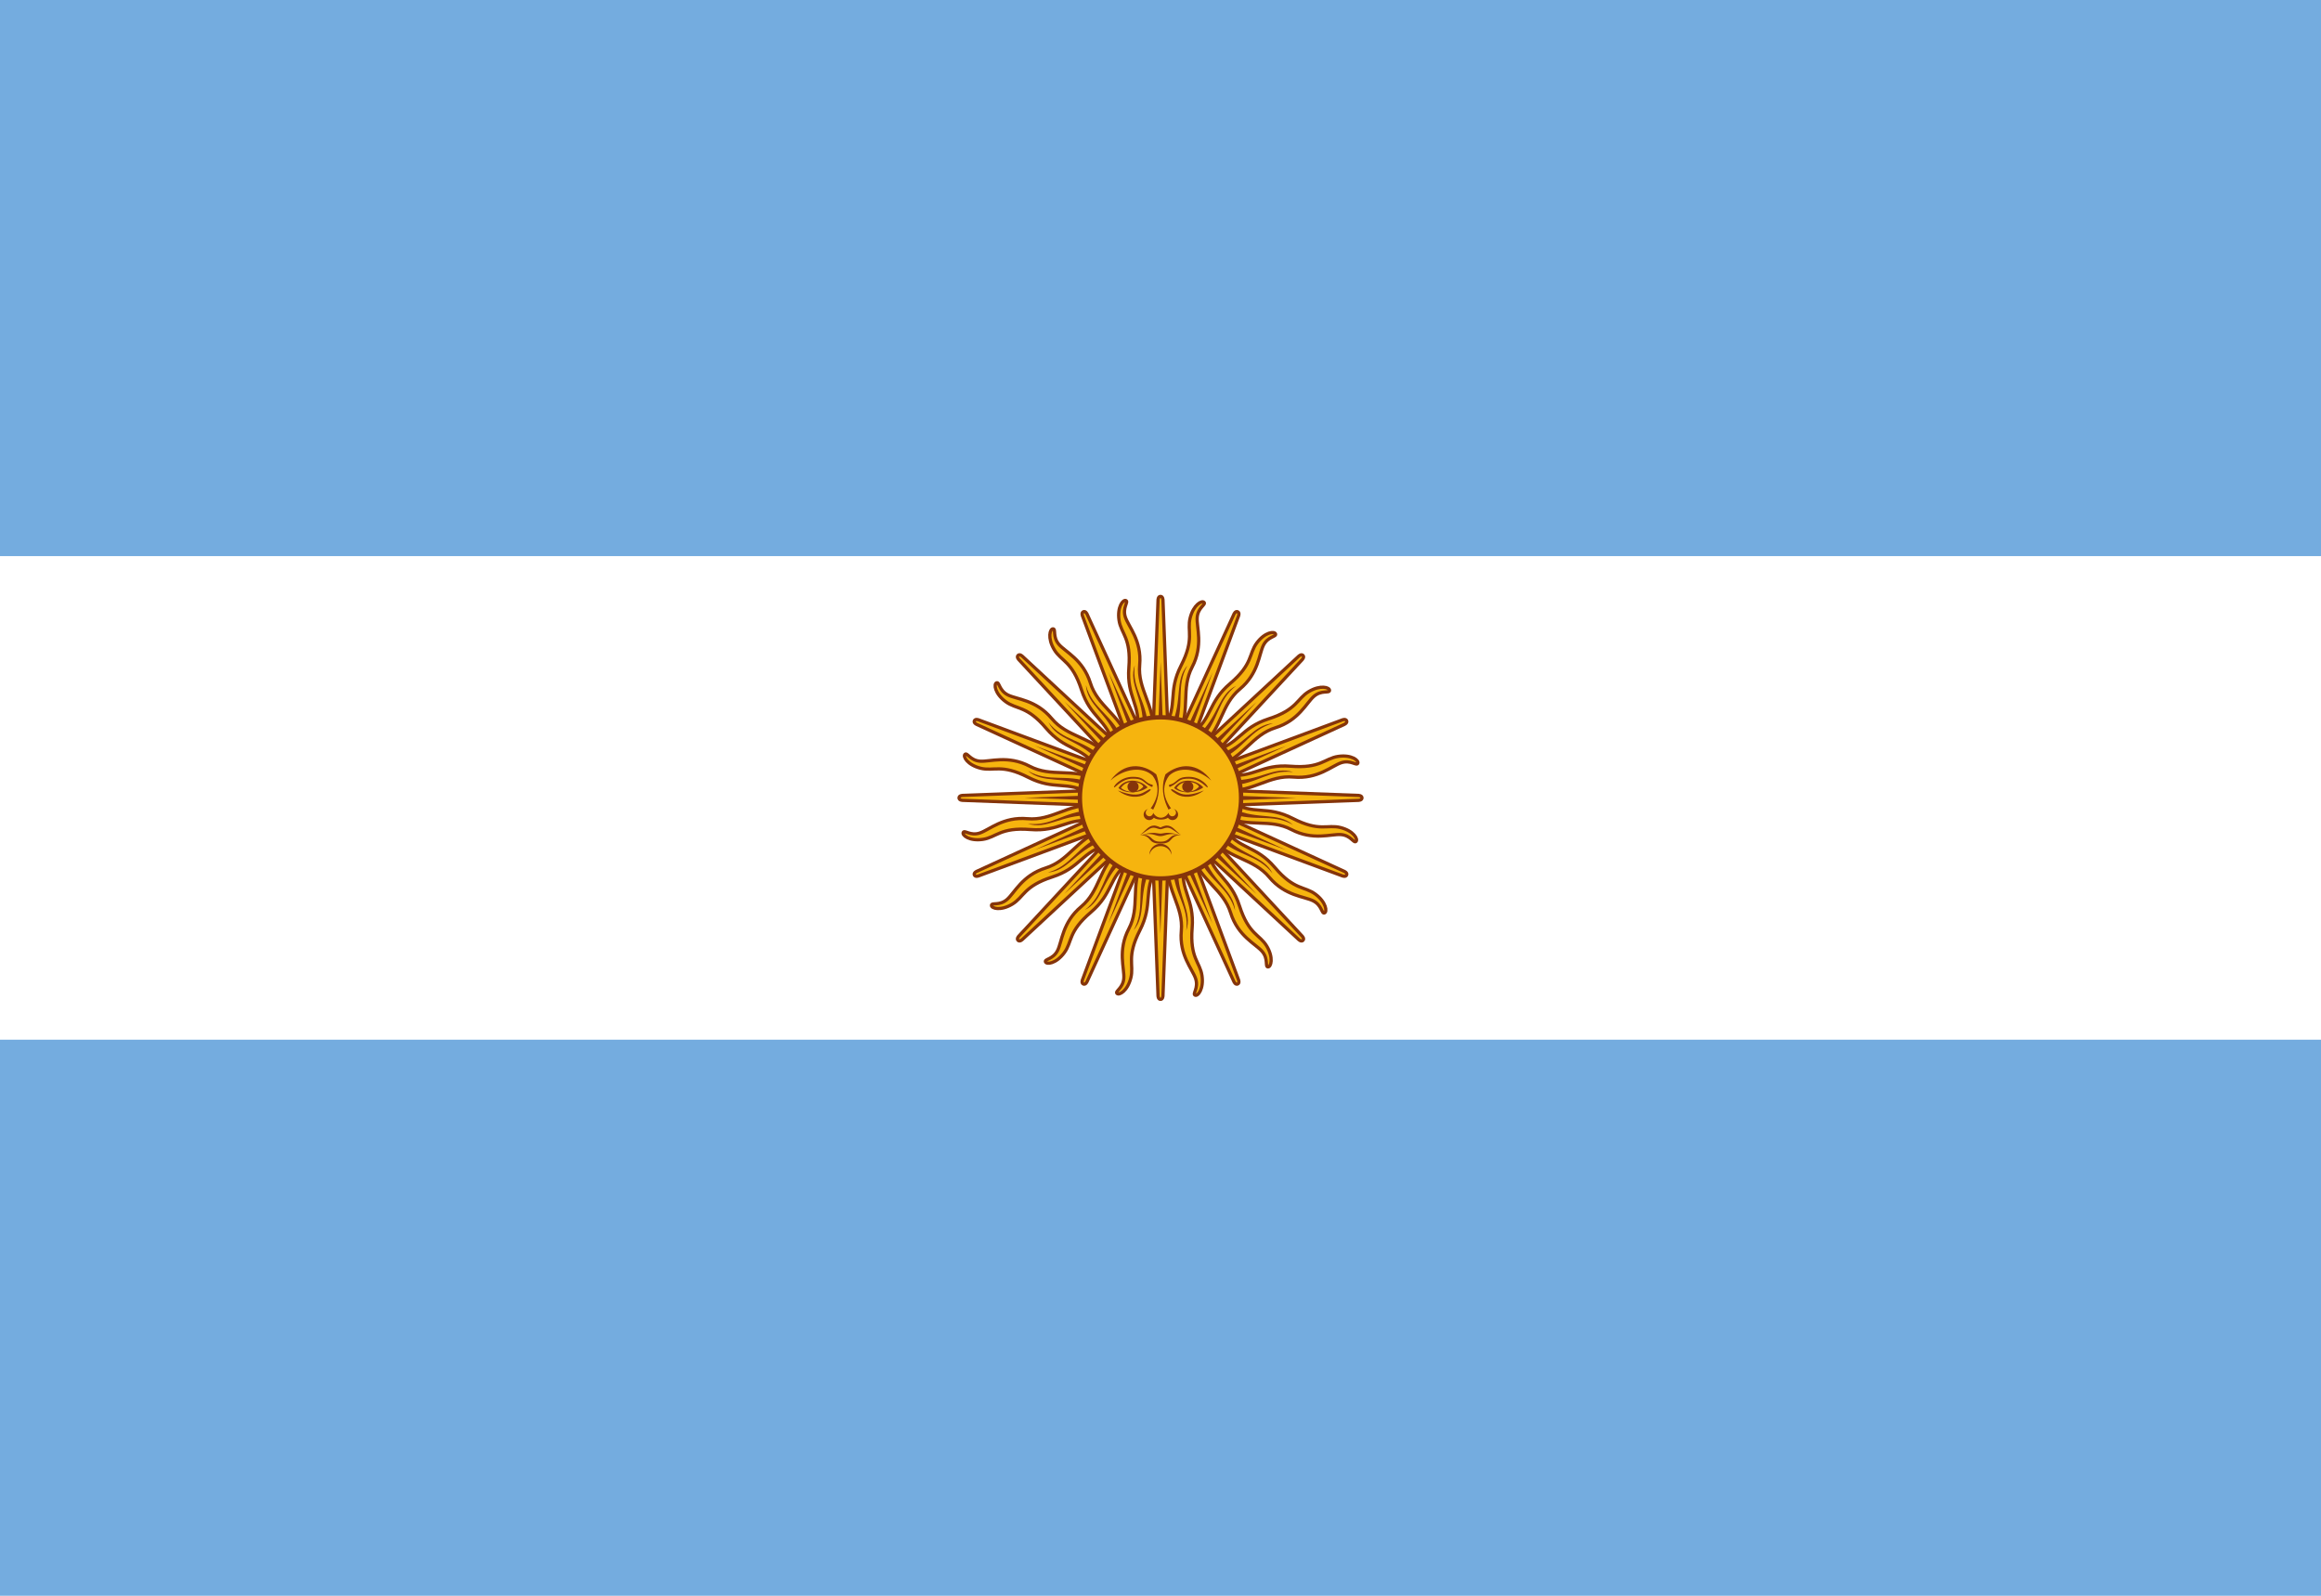 <?xml version="1.0" encoding="UTF-8"?>
<svg width="800px" height="550px" viewBox="0 0 800 550" version="1.1" xmlns="http://www.w3.org/2000/svg" xmlns:xlink="http://www.w3.org/1999/xlink">
    <!-- Generator: Sketch 63.1 (92452) - https://sketch.com -->
    <title>Artboard</title>
    <desc>Created with Sketch.</desc>
    <g id="Artboard" stroke="none" stroke-width="1" fill="none" fill-rule="evenodd">
        <g id="ARG" fill-rule="nonzero">
            <rect id="Rectangle" fill="#74ACDF" x="0" y="0" width="800" height="550"></rect>
            <rect id="Rectangle" fill="#FFFFFF" x="0" y="191.67" width="800" height="166.67"></rect>
            <g id="rays" transform="translate(334, 270)">
                <path d="M62.84,6.31 L91.294,68.302 C91.294,68.302 91.784,69.487 92.574,69.161 C93.364,68.834 92.873,67.649 92.873,67.649 L69.158,3.693 M68.478,27.813 C68.131,37.241 73.93,42.426 73.172,50.845 C72.415,59.265 77.039,64.025 78.112,67.299 C79.185,70.573 76.952,72.531 77.914,72.997 C78.877,73.463 80.984,70.876 80.297,66.222 C79.61,61.567 76.077,60.185 76.907,49.902 C77.737,39.619 72.701,37.224 73.927,27.844" id="ray1" stroke="#85340A" stroke-width="1.112" fill="#F6B40E"></path>
                <g id="ray1-link" transform="translate(64.267, 40.542) rotate(22.5) translate(-64.267, -40.542) translate(48.267, 5.042)" fill="#F6B40E" stroke="#85340A" stroke-width="1.112">
                    <path d="M0.84,3.31 L29.294,65.302 C29.294,65.302 29.784,66.487 30.574,66.161 C31.364,65.834 30.873,64.649 30.873,64.649 L7.158,0.693 M6.478,24.813 C6.131,34.241 11.93,39.426 11.172,47.845 C10.415,56.265 15.039,61.025 16.112,64.299 C17.185,67.573 14.952,69.531 15.914,69.997 C16.877,70.463 18.984,67.876 18.297,63.222 C17.61,58.567 14.077,57.185 14.907,46.902 C15.737,36.619 10.701,34.224 11.927,24.844" id="ray1"></path>
                </g>
                <g id="ray1-link" transform="translate(50.797, 37.173) rotate(45) translate(-50.797, -37.173) translate(34.797, 1.673)" fill="#F6B40E" stroke="#85340A" stroke-width="1.112">
                    <path d="M0.84,3.31 L29.294,65.302 C29.294,65.302 29.784,66.487 30.574,66.161 C31.364,65.834 30.873,64.649 30.873,64.649 L7.158,0.693 M6.478,24.813 C6.131,34.241 11.93,39.426 11.172,47.845 C10.415,56.265 15.039,61.025 16.112,64.299 C17.185,67.573 14.952,69.531 15.914,69.997 C16.877,70.463 18.984,67.876 18.297,63.222 C17.61,58.567 14.077,57.185 14.907,46.902 C15.737,36.619 10.701,34.224 11.927,24.844" id="ray1"></path>
                </g>
                <g id="ray1-link" transform="translate(39.642, 28.906) rotate(67.5) translate(-39.642, -28.906) translate(23.642, -6.594)" fill="#F6B40E" stroke="#85340A" stroke-width="1.112">
                    <path d="M0.84,3.31 L29.294,65.302 C29.294,65.302 29.784,66.487 30.574,66.161 C31.364,65.834 30.873,64.649 30.873,64.649 L7.158,0.693 M6.478,24.813 C6.131,34.241 11.93,39.426 11.172,47.845 C10.415,56.265 15.039,61.025 16.112,64.299 C17.185,67.573 14.952,69.531 15.914,69.997 C16.877,70.463 18.984,67.876 18.297,63.222 C17.61,58.567 14.077,57.185 14.907,46.902 C15.737,36.619 10.701,34.224 11.927,24.844" id="ray1"></path>
                </g>
                <path d="M70.31,29.41 C70.763,38.464 75.897,42.473 74.889,50.724 C77.102,44.199 71.765,39.141 72.069,29.504 M64.42,5.747 L83.907,48.324 L67.578,4.437" id="ray2" fill="#85340A"></path>
                <g id="ray2-link" transform="translate(64.781, 28.849) rotate(22.5) translate(-64.781, -28.849) translate(54.781, 5.349)" fill="#85340A">
                    <path d="M6.31,25.41 C6.763,34.464 11.897,38.473 10.889,46.724 C13.102,40.199 7.765,35.141 8.069,25.504 M0.42,1.747 L19.907,44.324 L3.578,0.437" id="ray2"></path>
                </g>
                <g id="ray2-link" transform="translate(55.747, 26.567) rotate(45) translate(-55.747, -26.567) translate(45.747, 3.067)" fill="#85340A">
                    <path d="M6.31,25.41 C6.763,34.464 11.897,38.473 10.889,46.724 C13.102,40.199 7.765,35.141 8.069,25.504 M0.42,1.747 L19.907,44.324 L3.578,0.437" id="ray2"></path>
                </g>
                <g id="ray2-link" transform="translate(48.274, 21.001) rotate(67.5) translate(-48.274, -21.001) translate(38.274, -2.499)" fill="#85340A">
                    <path d="M6.31,25.41 C6.763,34.464 11.897,38.473 10.889,46.724 C13.102,40.199 7.765,35.141 8.069,25.504 M0.42,1.747 L19.907,44.324 L3.578,0.437" id="ray2"></path>
                </g>
            </g>
            <g id="rays-link" transform="translate(365, 256) rotate(90) translate(-365, -256) translate(318, 216)">
                <g id="rays">
                    <path d="M62.84,6.31 L91.294,68.302 C91.294,68.302 91.784,69.487 92.574,69.161 C93.364,68.834 92.873,67.649 92.873,67.649 L69.158,3.693 M68.478,27.813 C68.131,37.241 73.93,42.426 73.172,50.845 C72.415,59.265 77.039,64.025 78.112,67.299 C79.185,70.573 76.952,72.531 77.914,72.997 C78.877,73.463 80.984,70.876 80.297,66.222 C79.61,61.567 76.077,60.185 76.907,49.902 C77.737,39.619 72.701,37.224 73.927,27.844" id="ray1" stroke="#85340A" stroke-width="1.112" fill="#F6B40E"></path>
                    <g id="ray1-link" transform="translate(64.267, 40.542) rotate(22.5) translate(-64.267, -40.542) translate(48.267, 5.042)" fill="#F6B40E" stroke="#85340A" stroke-width="1.112">
                        <path d="M0.84,3.31 L29.294,65.302 C29.294,65.302 29.784,66.487 30.574,66.161 C31.364,65.834 30.873,64.649 30.873,64.649 L7.158,0.693 M6.478,24.813 C6.131,34.241 11.93,39.426 11.172,47.845 C10.415,56.265 15.039,61.025 16.112,64.299 C17.185,67.573 14.952,69.531 15.914,69.997 C16.877,70.463 18.984,67.876 18.297,63.222 C17.61,58.567 14.077,57.185 14.907,46.902 C15.737,36.619 10.701,34.224 11.927,24.844" id="ray1"></path>
                    </g>
                    <g id="ray1-link" transform="translate(50.797, 37.173) rotate(45) translate(-50.797, -37.173) translate(34.797, 1.673)" fill="#F6B40E" stroke="#85340A" stroke-width="1.112">
                        <path d="M0.84,3.31 L29.294,65.302 C29.294,65.302 29.784,66.487 30.574,66.161 C31.364,65.834 30.873,64.649 30.873,64.649 L7.158,0.693 M6.478,24.813 C6.131,34.241 11.93,39.426 11.172,47.845 C10.415,56.265 15.039,61.025 16.112,64.299 C17.185,67.573 14.952,69.531 15.914,69.997 C16.877,70.463 18.984,67.876 18.297,63.222 C17.61,58.567 14.077,57.185 14.907,46.902 C15.737,36.619 10.701,34.224 11.927,24.844" id="ray1"></path>
                    </g>
                    <g id="ray1-link" transform="translate(39.642, 28.906) rotate(67.5) translate(-39.642, -28.906) translate(23.642, -6.594)" fill="#F6B40E" stroke="#85340A" stroke-width="1.112">
                        <path d="M0.84,3.31 L29.294,65.302 C29.294,65.302 29.784,66.487 30.574,66.161 C31.364,65.834 30.873,64.649 30.873,64.649 L7.158,0.693 M6.478,24.813 C6.131,34.241 11.93,39.426 11.172,47.845 C10.415,56.265 15.039,61.025 16.112,64.299 C17.185,67.573 14.952,69.531 15.914,69.997 C16.877,70.463 18.984,67.876 18.297,63.222 C17.61,58.567 14.077,57.185 14.907,46.902 C15.737,36.619 10.701,34.224 11.927,24.844" id="ray1"></path>
                    </g>
                    <path d="M70.31,29.41 C70.763,38.464 75.897,42.473 74.889,50.724 C77.102,44.199 71.765,39.141 72.069,29.504 M64.42,5.747 L83.907,48.324 L67.578,4.437" id="ray2" fill="#85340A"></path>
                    <g id="ray2-link" transform="translate(64.781, 28.849) rotate(22.5) translate(-64.781, -28.849) translate(54.781, 5.349)" fill="#85340A">
                        <path d="M6.31,25.41 C6.763,34.464 11.897,38.473 10.889,46.724 C13.102,40.199 7.765,35.141 8.069,25.504 M0.42,1.747 L19.907,44.324 L3.578,0.437" id="ray2"></path>
                    </g>
                    <g id="ray2-link" transform="translate(55.747, 26.567) rotate(45) translate(-55.747, -26.567) translate(45.747, 3.067)" fill="#85340A">
                        <path d="M6.31,25.41 C6.763,34.464 11.897,38.473 10.889,46.724 C13.102,40.199 7.765,35.141 8.069,25.504 M0.42,1.747 L19.907,44.324 L3.578,0.437" id="ray2"></path>
                    </g>
                    <g id="ray2-link" transform="translate(48.274, 21.001) rotate(67.5) translate(-48.274, -21.001) translate(38.274, -2.499)" fill="#85340A">
                        <path d="M6.31,25.41 C6.763,34.464 11.897,38.473 10.889,46.724 C13.102,40.199 7.765,35.141 8.069,25.504 M0.42,1.747 L19.907,44.324 L3.578,0.437" id="ray2"></path>
                    </g>
                </g>
            </g>
            <g id="rays-link" transform="translate(419, 240) rotate(180) translate(-419, -240) translate(372, 200)">
                <g id="rays">
                    <path d="M62.84,6.31 L91.294,68.302 C91.294,68.302 91.784,69.487 92.574,69.161 C93.364,68.834 92.873,67.649 92.873,67.649 L69.158,3.693 M68.478,27.813 C68.131,37.241 73.93,42.426 73.172,50.845 C72.415,59.265 77.039,64.025 78.112,67.299 C79.185,70.573 76.952,72.531 77.914,72.997 C78.877,73.463 80.984,70.876 80.297,66.222 C79.61,61.567 76.077,60.185 76.907,49.902 C77.737,39.619 72.701,37.224 73.927,27.844" id="ray1" stroke="#85340A" stroke-width="1.112" fill="#F6B40E"></path>
                    <g id="ray1-link" transform="translate(64.267, 40.542) rotate(22.5) translate(-64.267, -40.542) translate(48.267, 5.042)" fill="#F6B40E" stroke="#85340A" stroke-width="1.112">
                        <path d="M0.84,3.31 L29.294,65.302 C29.294,65.302 29.784,66.487 30.574,66.161 C31.364,65.834 30.873,64.649 30.873,64.649 L7.158,0.693 M6.478,24.813 C6.131,34.241 11.93,39.426 11.172,47.845 C10.415,56.265 15.039,61.025 16.112,64.299 C17.185,67.573 14.952,69.531 15.914,69.997 C16.877,70.463 18.984,67.876 18.297,63.222 C17.61,58.567 14.077,57.185 14.907,46.902 C15.737,36.619 10.701,34.224 11.927,24.844" id="ray1"></path>
                    </g>
                    <g id="ray1-link" transform="translate(50.797, 37.173) rotate(45) translate(-50.797, -37.173) translate(34.797, 1.673)" fill="#F6B40E" stroke="#85340A" stroke-width="1.112">
                        <path d="M0.84,3.31 L29.294,65.302 C29.294,65.302 29.784,66.487 30.574,66.161 C31.364,65.834 30.873,64.649 30.873,64.649 L7.158,0.693 M6.478,24.813 C6.131,34.241 11.93,39.426 11.172,47.845 C10.415,56.265 15.039,61.025 16.112,64.299 C17.185,67.573 14.952,69.531 15.914,69.997 C16.877,70.463 18.984,67.876 18.297,63.222 C17.61,58.567 14.077,57.185 14.907,46.902 C15.737,36.619 10.701,34.224 11.927,24.844" id="ray1"></path>
                    </g>
                    <g id="ray1-link" transform="translate(39.642, 28.906) rotate(67.5) translate(-39.642, -28.906) translate(23.642, -6.594)" fill="#F6B40E" stroke="#85340A" stroke-width="1.112">
                        <path d="M0.84,3.31 L29.294,65.302 C29.294,65.302 29.784,66.487 30.574,66.161 C31.364,65.834 30.873,64.649 30.873,64.649 L7.158,0.693 M6.478,24.813 C6.131,34.241 11.93,39.426 11.172,47.845 C10.415,56.265 15.039,61.025 16.112,64.299 C17.185,67.573 14.952,69.531 15.914,69.997 C16.877,70.463 18.984,67.876 18.297,63.222 C17.61,58.567 14.077,57.185 14.907,46.902 C15.737,36.619 10.701,34.224 11.927,24.844" id="ray1"></path>
                    </g>
                    <path d="M70.31,29.41 C70.763,38.464 75.897,42.473 74.889,50.724 C77.102,44.199 71.765,39.141 72.069,29.504 M64.42,5.747 L83.907,48.324 L67.578,4.437" id="ray2" fill="#85340A"></path>
                    <g id="ray2-link" transform="translate(64.781, 28.849) rotate(22.5) translate(-64.781, -28.849) translate(54.781, 5.349)" fill="#85340A">
                        <path d="M6.31,25.41 C6.763,34.464 11.897,38.473 10.889,46.724 C13.102,40.199 7.765,35.141 8.069,25.504 M0.42,1.747 L19.907,44.324 L3.578,0.437" id="ray2"></path>
                    </g>
                    <g id="ray2-link" transform="translate(55.747, 26.567) rotate(45) translate(-55.747, -26.567) translate(45.747, 3.067)" fill="#85340A">
                        <path d="M6.31,25.41 C6.763,34.464 11.897,38.473 10.889,46.724 C13.102,40.199 7.765,35.141 8.069,25.504 M0.42,1.747 L19.907,44.324 L3.578,0.437" id="ray2"></path>
                    </g>
                    <g id="ray2-link" transform="translate(48.274, 21.001) rotate(67.5) translate(-48.274, -21.001) translate(38.274, -2.499)" fill="#85340A">
                        <path d="M6.31,25.41 C6.763,34.464 11.897,38.473 10.889,46.724 C13.102,40.199 7.765,35.141 8.069,25.504 M0.42,1.747 L19.907,44.324 L3.578,0.437" id="ray2"></path>
                    </g>
                </g>
            </g>
            <g id="rays-link" transform="translate(435, 294) rotate(-90) translate(-435, -294) translate(388, 254)">
                <g id="rays">
                    <path d="M62.84,6.31 L91.294,68.302 C91.294,68.302 91.784,69.487 92.574,69.161 C93.364,68.834 92.873,67.649 92.873,67.649 L69.158,3.693 M68.478,27.813 C68.131,37.241 73.93,42.426 73.172,50.845 C72.415,59.265 77.039,64.025 78.112,67.299 C79.185,70.573 76.952,72.531 77.914,72.997 C78.877,73.463 80.984,70.876 80.297,66.222 C79.61,61.567 76.077,60.185 76.907,49.902 C77.737,39.619 72.701,37.224 73.927,27.844" id="ray1" stroke="#85340A" stroke-width="1.112" fill="#F6B40E"></path>
                    <g id="ray1-link" transform="translate(64.267, 40.542) rotate(22.5) translate(-64.267, -40.542) translate(48.267, 5.042)" fill="#F6B40E" stroke="#85340A" stroke-width="1.112">
                        <path d="M0.84,3.31 L29.294,65.302 C29.294,65.302 29.784,66.487 30.574,66.161 C31.364,65.834 30.873,64.649 30.873,64.649 L7.158,0.693 M6.478,24.813 C6.131,34.241 11.93,39.426 11.172,47.845 C10.415,56.265 15.039,61.025 16.112,64.299 C17.185,67.573 14.952,69.531 15.914,69.997 C16.877,70.463 18.984,67.876 18.297,63.222 C17.61,58.567 14.077,57.185 14.907,46.902 C15.737,36.619 10.701,34.224 11.927,24.844" id="ray1"></path>
                    </g>
                    <g id="ray1-link" transform="translate(50.797, 37.173) rotate(45) translate(-50.797, -37.173) translate(34.797, 1.673)" fill="#F6B40E" stroke="#85340A" stroke-width="1.112">
                        <path d="M0.84,3.31 L29.294,65.302 C29.294,65.302 29.784,66.487 30.574,66.161 C31.364,65.834 30.873,64.649 30.873,64.649 L7.158,0.693 M6.478,24.813 C6.131,34.241 11.93,39.426 11.172,47.845 C10.415,56.265 15.039,61.025 16.112,64.299 C17.185,67.573 14.952,69.531 15.914,69.997 C16.877,70.463 18.984,67.876 18.297,63.222 C17.61,58.567 14.077,57.185 14.907,46.902 C15.737,36.619 10.701,34.224 11.927,24.844" id="ray1"></path>
                    </g>
                    <g id="ray1-link" transform="translate(39.642, 28.906) rotate(67.5) translate(-39.642, -28.906) translate(23.642, -6.594)" fill="#F6B40E" stroke="#85340A" stroke-width="1.112">
                        <path d="M0.84,3.31 L29.294,65.302 C29.294,65.302 29.784,66.487 30.574,66.161 C31.364,65.834 30.873,64.649 30.873,64.649 L7.158,0.693 M6.478,24.813 C6.131,34.241 11.93,39.426 11.172,47.845 C10.415,56.265 15.039,61.025 16.112,64.299 C17.185,67.573 14.952,69.531 15.914,69.997 C16.877,70.463 18.984,67.876 18.297,63.222 C17.61,58.567 14.077,57.185 14.907,46.902 C15.737,36.619 10.701,34.224 11.927,24.844" id="ray1"></path>
                    </g>
                    <path d="M70.31,29.41 C70.763,38.464 75.897,42.473 74.889,50.724 C77.102,44.199 71.765,39.141 72.069,29.504 M64.42,5.747 L83.907,48.324 L67.578,4.437" id="ray2" fill="#85340A"></path>
                    <g id="ray2-link" transform="translate(64.781, 28.849) rotate(22.5) translate(-64.781, -28.849) translate(54.781, 5.349)" fill="#85340A">
                        <path d="M6.31,25.41 C6.763,34.464 11.897,38.473 10.889,46.724 C13.102,40.199 7.765,35.141 8.069,25.504 M0.42,1.747 L19.907,44.324 L3.578,0.437" id="ray2"></path>
                    </g>
                    <g id="ray2-link" transform="translate(55.747, 26.567) rotate(45) translate(-55.747, -26.567) translate(45.747, 3.067)" fill="#85340A">
                        <path d="M6.31,25.41 C6.763,34.464 11.897,38.473 10.889,46.724 C13.102,40.199 7.765,35.141 8.069,25.504 M0.42,1.747 L19.907,44.324 L3.578,0.437" id="ray2"></path>
                    </g>
                    <g id="ray2-link" transform="translate(48.274, 21.001) rotate(67.5) translate(-48.274, -21.001) translate(38.274, -2.499)" fill="#85340A">
                        <path d="M6.31,25.41 C6.763,34.464 11.897,38.473 10.889,46.724 C13.102,40.199 7.765,35.141 8.069,25.504 M0.42,1.747 L19.907,44.324 L3.578,0.437" id="ray2"></path>
                    </g>
                </g>
            </g>
            <circle id="Oval" stroke="#85340A" stroke-width="1.5" fill="#F6B40E" cx="400" cy="275" r="27.778"></circle>
            <path d="M409.47,269.06 C407.573,269.06 405.757,269.882 404.689,271.591 C406.825,273.514 411.545,273.723 414.751,271.372 C413.363,269.877 411.366,269.06 409.47,269.06 L409.47,269.06 Z M409.439,269.498 C411.285,269.464 413.01,270.312 413.251,271.154 C411.115,273.504 407.7,273.3 405.564,271.591 C406.499,270.096 408.003,269.524 409.439,269.497 L409.439,269.498 Z" id="loweyecontour" fill="#843511"></path>
            <g id="uppalpebra-link" transform="translate(409.75, 269.5) scale(-1, 1) translate(-409.75, -269.5) translate(402.25, 267)" fill="#85340A">
                <path d="M7.42,0.74 C10.197,0.74 10.839,1.382 12.121,2.45 C13.404,3.518 14.044,3.304 14.257,3.518 C14.47,3.732 14.257,4.372 13.831,4.158 C13.404,3.944 12.547,3.518 11.268,2.45 C9.984,1.38 8.704,1.381 7.421,1.381 C3.575,1.381 1.438,4.586 1.012,4.372 C0.585,4.158 3.148,0.74 7.421,0.74 L7.42,0.74 Z" id="uppalpebra"></path>
            </g>
            <g id="eyebrow_nose-link" transform="translate(409.25, 272) scale(-1, 1) translate(-409.25, -272) translate(400.25, 264)" fill="#85340A">
                <path d="M0.73,5.02 C5.645,0.747 11.84,0.105 15.26,3.311 C16.097,4.432 16.633,5.63 16.853,6.881 C17.284,9.314 16.523,11.943 14.617,14.637 C14.832,14.636 15.26,14.849 15.473,15.063 C17.17,11.819 17.77,8.487 17.213,5.318 C17.068,4.49 16.84,3.675 16.544,2.882 C11.843,-0.963 5.434,-1.391 0.733,5.02 L0.73,5.02 Z" id="eyebrow_nose"></path>
            </g>
            <g id="pupil-link" transform="translate(406.862, 269)" fill="#85340A">
                <circle id="pupil" cx="2.54" cy="2.15" r="1.923"></circle>
            </g>
            <g id="lowpalpebra-link" transform="translate(409.25, 273.5) scale(-1, 1) translate(-409.25, -273.5) translate(403.25, 272)" fill="#85340A">
                <path d="M0.29,0.44 C3.923,3.218 7.555,3.004 9.692,1.722 C11.828,0.44 11.828,0.013 11.402,0.013 C10.975,0.013 10.549,0.44 8.838,1.294 C7.128,2.15 4.565,2.15 0.292,0.44 L0.29,0.44 Z" id="lowpalpebra"></path>
            </g>
            <path d="M395.75,278.84 C394.837,279.007 394.188,279.817 394.188,280.746 C394.188,281.808 395.065,282.652 396.125,282.652 C396.752,282.652 397.327,282.356 397.688,281.84 C398.427,282.396 399.452,282.455 400,282.465 C400.084,282.467 400.193,282.465 400.25,282.465 C400.798,282.455 401.823,282.396 402.562,281.84 C402.923,282.356 403.498,282.652 404.125,282.652 C405.185,282.652 406.062,281.808 406.062,280.746 C406.062,279.817 405.413,279.007 404.5,278.84 C405.013,279.021 405.344,279.517 405.344,280.059 C405.344,280.766 404.773,281.34 404.063,281.34 C403.382,281.34 402.821,280.8 402.781,280.121 C402.573,280.538 401.747,281.776 400.125,281.84 C398.503,281.776 397.678,280.538 397.469,280.121 C397.429,280.8 396.868,281.34 396.188,281.34 C395.478,281.34 394.907,280.766 394.907,280.059 C394.907,279.517 395.237,279.021 395.75,278.84 L395.75,278.84 Z" id="Path" fill="#85340A"></path>
            <path d="M397.84,284.53 C395.702,284.53 394.857,286.467 392.934,287.749 C394.002,287.322 394.843,286.479 396.34,285.624 C397.836,284.769 399.112,285.811 399.965,285.811 L399.996,285.811 C400.849,285.811 402.125,284.77 403.621,285.624 C405.118,286.48 405.99,287.322 407.059,287.749 C405.135,286.467 404.259,284.53 402.121,284.53 C401.695,284.53 400.85,284.761 399.996,285.186 L399.965,285.186 C399.112,284.76 398.267,284.53 397.84,284.53 Z" id="Path" fill="#85340A"></path>
            <path d="M397.12,287.06 C396.276,287.097 395.16,287.267 393.558,287.748 C397.405,286.893 398.254,288.185 399.964,288.185 L399.995,288.185 C401.705,288.185 402.554,286.893 406.401,287.748 C402.127,286.466 401.277,287.31 399.995,287.31 L399.964,287.31 C399.162,287.31 398.526,286.998 397.12,287.06 L397.12,287.06 Z" id="Path" fill="#85340A"></path>
            <path d="M393.75,287.72 C393.502,287.723 393.231,287.725 392.938,287.751 C397.425,288.179 395.268,290.751 399.969,290.751 L400,290.751 C404.701,290.751 402.574,288.179 407.062,287.751 C402.362,287.325 403.848,290.095 400,290.095 L399.969,290.095 C396.361,290.095 397.473,287.673 393.75,287.72 L393.75,287.72 Z" id="Path" fill="#85340A"></path>
            <path d="M403.85,294.66 C403.85,292.537 402.127,290.813 400.004,290.813 C397.88,290.813 396.157,292.536 396.157,294.66 C396.58,292.879 398.174,291.621 400.004,291.621 C401.837,291.621 403.428,292.879 403.85,294.66 L403.85,294.66 L403.85,294.66 Z" id="Path" fill="#85340A"></path>
            <path d="M382.73,269.02 C387.645,264.747 393.84,264.105 397.26,267.311 C398.097,268.432 398.633,269.63 398.853,270.881 C399.284,273.314 398.523,275.943 396.617,278.637 C396.832,278.636 397.26,278.849 397.474,279.063 C399.17,275.82 399.77,272.487 399.214,269.318 C399.068,268.49 398.84,267.675 398.544,266.882 C393.843,263.037 387.434,262.61 382.733,269.02 L382.73,269.02 Z" id="eyebrow_nose" fill="#85340A"></path>
            <path d="M390.42,267.74 C393.197,267.74 393.839,268.382 395.121,269.45 C396.404,270.518 397.044,270.304 397.257,270.518 C397.47,270.733 397.257,271.372 396.831,271.158 C396.404,270.944 395.548,270.518 394.267,269.45 C392.984,268.38 391.704,268.381 390.421,268.381 C386.575,268.381 384.438,271.586 384.012,271.372 C383.585,271.158 386.149,267.74 390.421,267.74 L390.42,267.74 Z" id="uppalpebra" fill="#85340A"></path>
            <g id="loweyecontour-link" transform="translate(384.819, 269)" fill="#843511">
                <path d="M5.47,0.06 C3.573,0.06 1.757,0.882 0.689,2.591 C2.825,4.514 7.545,4.723 10.751,2.372 C9.363,0.877 7.366,0.06 5.47,0.06 L5.47,0.06 Z M5.439,0.497 C7.285,0.464 9.011,1.312 9.251,2.154 C7.115,4.504 3.7,4.3 1.564,2.591 C2.499,1.095 4.003,0.523 5.439,0.497 L5.439,0.497 Z" id="loweyecontour"></path>
            </g>
            <circle id="pupil" fill="#85340A" cx="390.54" cy="271.15" r="1.923"></circle>
            <path d="M385.29,272.44 C388.923,275.218 392.555,275.004 394.692,273.722 C396.828,272.44 396.828,272.013 396.402,272.013 C395.975,272.013 395.548,272.44 393.838,273.294 C392.128,274.15 389.565,274.15 385.292,272.44 L385.29,272.44 Z" id="lowpalpebra" fill="#85340A"></path>
        </g>
    </g>
</svg>